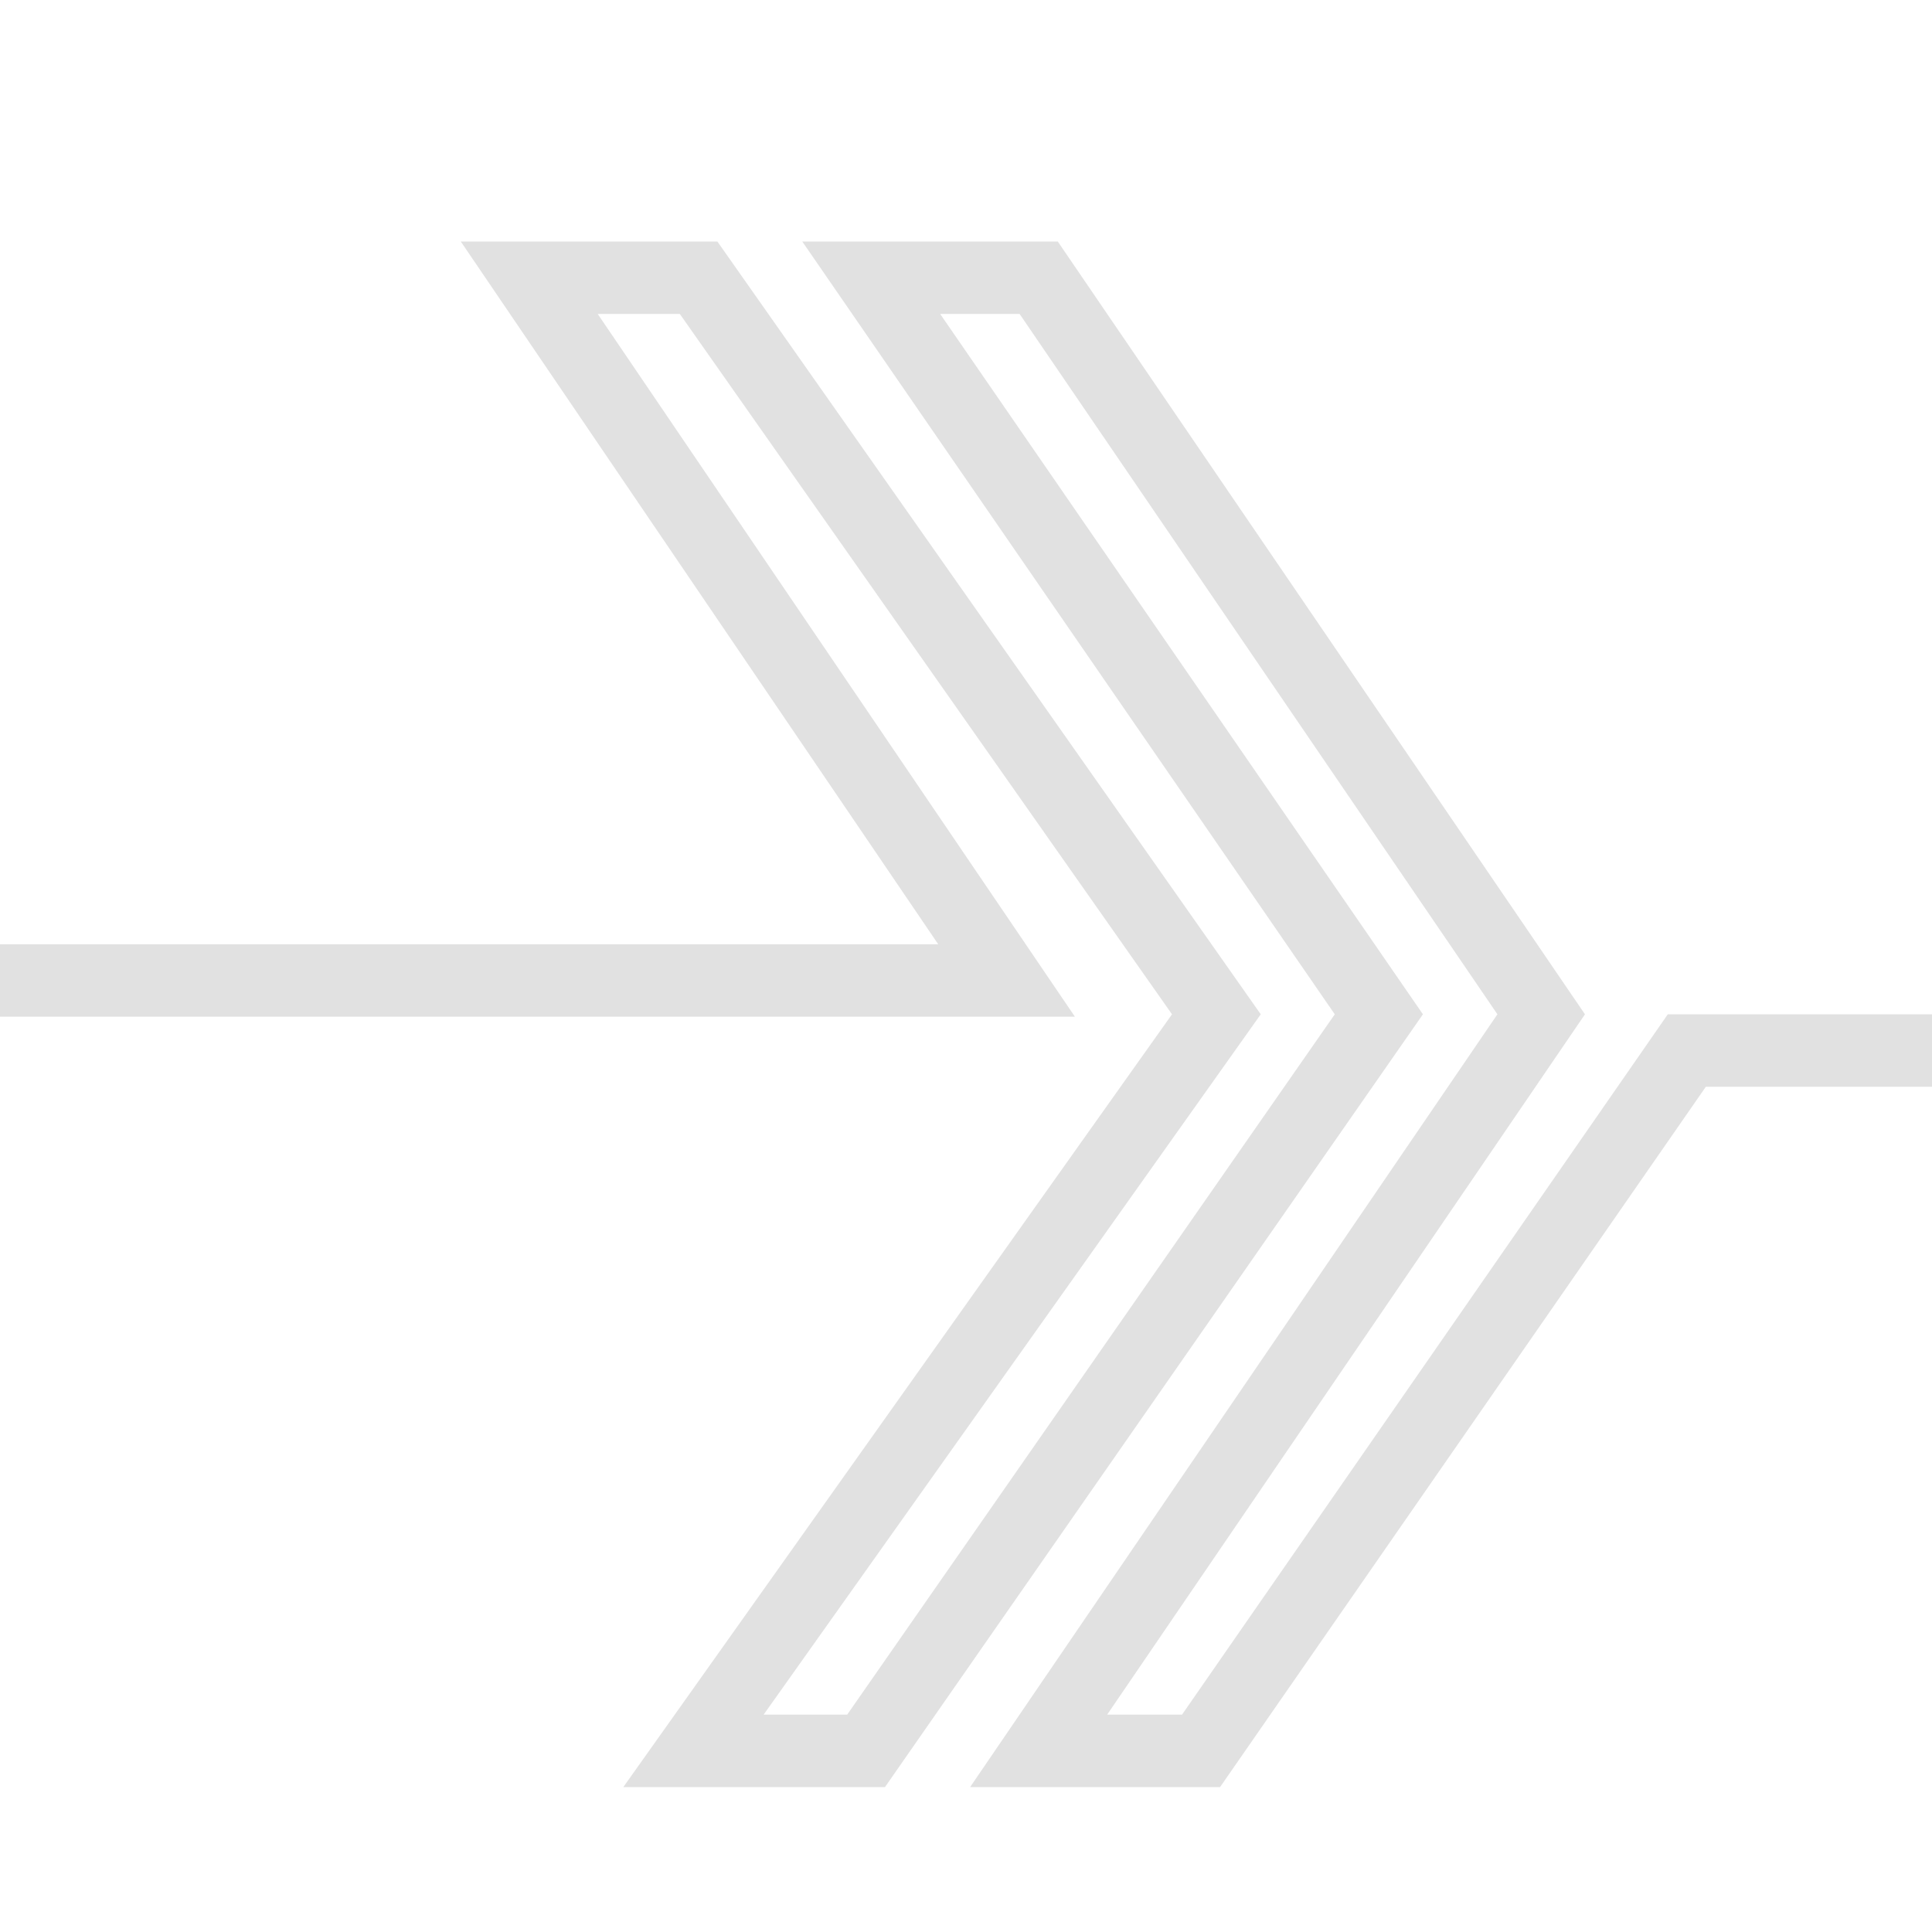 <svg xmlns="http://www.w3.org/2000/svg" fill="none" width="16" height="16" version="1.1" id="svg128623"><defs id="defs128619"><style id="current-color-scheme" type="text/css"/></defs><path fill="currentColor" fill-rule="evenodd" d="M3.817 2h2.124l4.5 6.4-4.117 5.8h.692l4.038-5.8L6.644 2H8.76l4.366 6.4-3.957 5.8h.62l4.023-5.8H16V9h-1.873l-4.023 5.8h-2.07l4.367-6.4-3.957-5.8h-.658l3.998 5.8-4.455 6.4H5.162l4.544-6.4L5.63 2.6h-.68l3.952 5.82H0v-.6h7.77L3.816 2z" clip-rule="evenodd" color="#e1e1e1" id="path128621"/></svg>